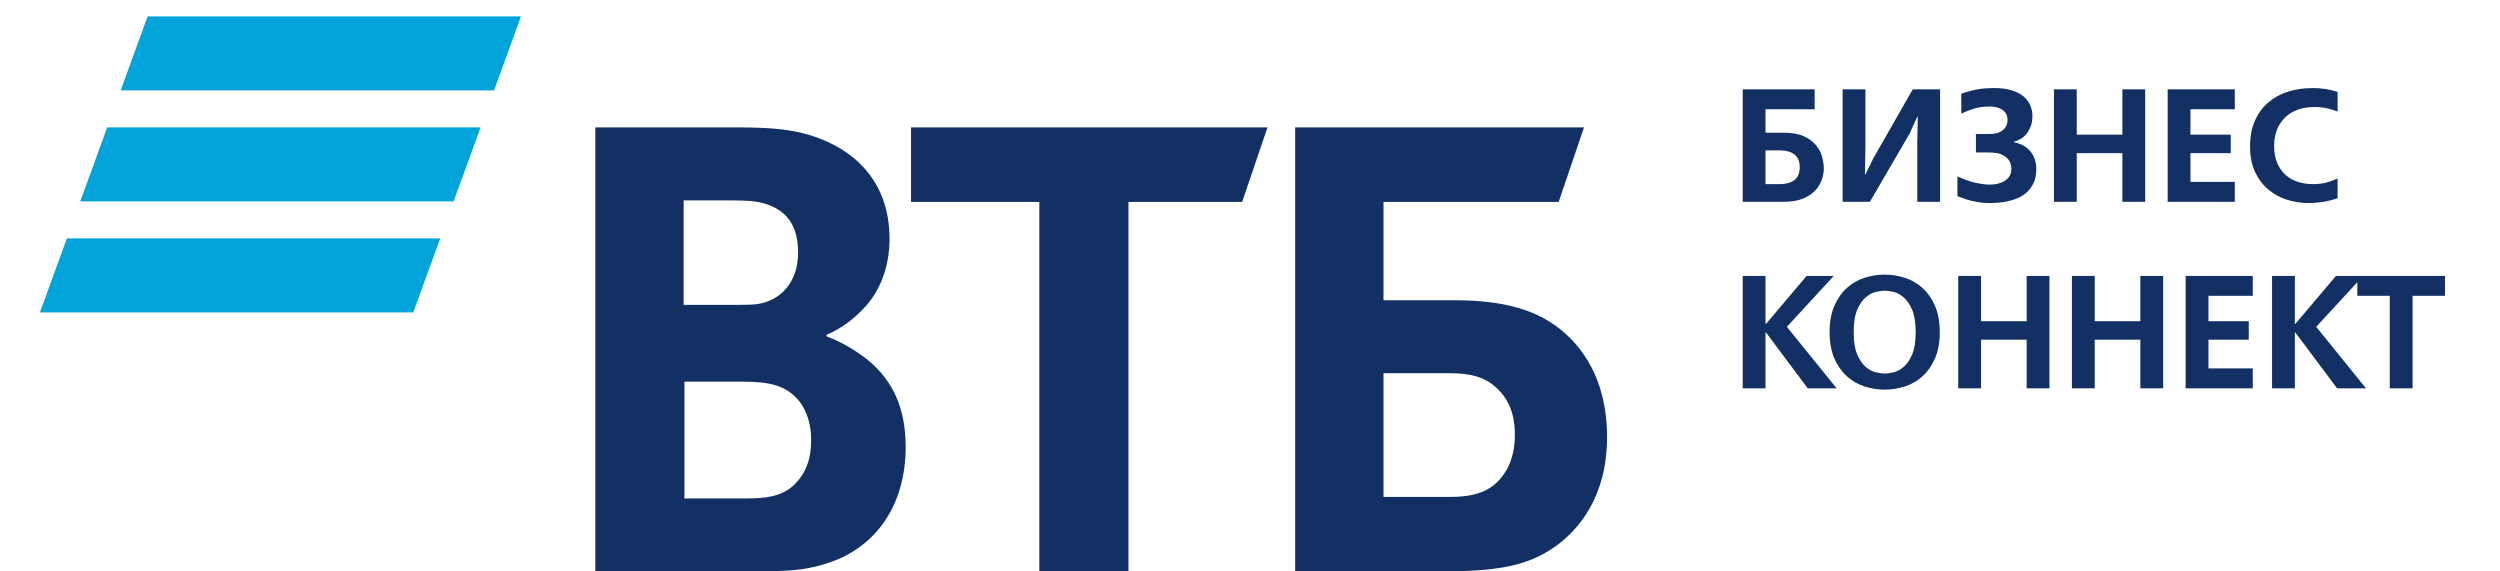 <?xml version="1.0" encoding="UTF-8"?>
<svg width="175" height="40" viewBox="0 0 144 34" version="1.1" xmlns="http://www.w3.org/2000/svg" xmlns:xlink="http://www.w3.org/1999/xlink">
    <g id="Каталог-товаров" stroke="none" stroke-width="1" fill="none" fill-rule="evenodd">
        <g id="Каталог-товаров-Desktop-1440" transform="translate(-40, -21)">
            <g id="VTB-BusinesConnect_logo_ru_cmyk" transform="translate(40, 21)">
                <g id="Group-4">
                    <path d="M23.816,14.185 L1.603,14.185 L0,18.589 L22.213,18.589 L23.816,14.185 Z M26.217,7.58 L4.003,7.58 L2.4,11.984 L24.614,11.984 L26.217,7.58 Z M27.019,5.379 L4.805,5.379 L6.408,0.975 L28.622,0.975 L27.019,5.379 L27.019,5.379 Z" id="Fill-1" fill="#00A3DA"></path>
                    <path d="M46.804,19.922 L46.804,20.013 C47.81,20.379 48.77,21.019 49.272,21.43 C50.827,22.71 51.512,24.401 51.512,26.595 C51.512,30.206 49.592,32.812 46.438,33.634 C45.479,33.908 44.473,34 42.599,34 L33.046,34 L33.046,7.58 L41.502,7.58 C43.239,7.58 44.427,7.672 45.479,7.946 C48.541,8.769 50.552,10.871 50.552,14.208 C50.552,15.99 49.913,17.499 48.861,18.505 C48.404,18.962 47.764,19.51 46.804,19.922 Z M38.348,22.71 L38.348,29.657 L42.005,29.657 C43.102,29.657 44.107,29.566 44.839,28.881 C45.57,28.195 45.89,27.326 45.89,26.184 C45.89,25.315 45.661,24.492 45.204,23.898 C44.427,22.938 43.467,22.71 41.822,22.71 L38.348,22.71 Z M38.302,18.139 L41.273,18.139 C42.187,18.139 42.645,18.139 43.102,18.002 C44.336,17.636 45.113,16.539 45.113,15.031 C45.113,13.248 44.29,12.471 43.102,12.105 C42.599,11.968 42.096,11.923 41.09,11.923 L38.302,11.923 L38.302,18.139 Z M59.465,34 L59.465,12.014 L51.832,12.014 L51.832,7.58 L73.041,7.58 L71.533,12.014 L64.768,12.014 L64.768,34 L59.465,34 Z M74.687,34 L74.687,7.58 L91.873,7.58 L90.365,12.014 L79.943,12.014 L79.943,17.864 L84.194,17.864 C87.623,17.864 89.405,18.688 90.639,19.739 C91.599,20.562 93.245,22.39 93.245,26.001 C93.245,29.566 91.553,31.531 90.136,32.537 C88.491,33.68 86.754,34 83.234,34 L74.687,34 Z M79.943,29.566 L83.92,29.566 C85.428,29.566 86.342,29.2 86.982,28.378 C87.302,27.967 87.759,27.235 87.759,25.864 C87.759,24.492 87.302,23.532 86.388,22.847 C85.84,22.436 85.108,22.207 83.874,22.207 L79.943,22.207 L79.943,29.566 L79.943,29.566 Z" id="Fill-3" fill="#123063"></path>
                </g>
                <path d="M105.597,5.317 L105.597,6.502 L102.673,6.502 L102.673,7.897 L103.762,7.897 C104.253,7.897 104.652,7.968 104.961,8.112 C105.27,8.255 105.512,8.435 105.688,8.652 C105.863,8.868 105.982,9.102 106.046,9.354 C106.11,9.606 106.142,9.84 106.142,10.056 C106.142,10.235 106.107,10.435 106.036,10.658 C105.966,10.881 105.844,11.093 105.669,11.294 C105.493,11.494 105.251,11.663 104.942,11.8 C104.633,11.937 104.24,12.006 103.762,12.006 L101.316,12.006 L101.316,5.317 L105.597,5.317 Z M102.673,10.955 L103.514,10.955 C103.896,10.955 104.191,10.873 104.398,10.711 C104.605,10.548 104.708,10.295 104.708,9.951 C104.708,9.607 104.605,9.354 104.398,9.192 C104.191,9.029 103.896,8.948 103.514,8.948 L102.673,8.948 L102.673,10.955 Z M108.617,5.317 L108.617,8.757 L108.588,10.381 L108.617,10.381 L109.094,9.407 L111.435,5.317 L113.06,5.317 L113.06,12.006 L111.703,12.006 L111.703,8.556 L111.732,6.941 L111.703,6.941 L111.244,7.954 L108.884,12.006 L107.26,12.006 L107.26,5.317 L108.617,5.317 Z M116.051,12.082 C115.853,12.082 115.672,12.073 115.506,12.053 C115.341,12.034 115.18,12.007 115.024,11.972 C114.868,11.937 114.715,11.894 114.565,11.843 C114.415,11.792 114.258,11.735 114.092,11.671 L114.092,10.496 C114.551,10.7 114.933,10.832 115.239,10.892 C115.544,10.953 115.793,10.983 115.984,10.983 C116.239,10.983 116.452,10.953 116.624,10.892 C116.796,10.832 116.932,10.757 117.03,10.668 C117.129,10.579 117.199,10.483 117.241,10.381 C117.282,10.279 117.303,10.184 117.303,10.095 C117.303,9.84 117.247,9.644 117.136,9.507 C117.024,9.37 116.895,9.27 116.749,9.206 C116.602,9.142 116.457,9.104 116.314,9.091 C116.17,9.078 116.067,9.072 116.003,9.072 L115.191,9.072 L115.191,7.973 L116.003,7.973 C116.347,7.973 116.612,7.897 116.796,7.744 C116.981,7.591 117.073,7.381 117.073,7.113 C117.073,7.024 117.056,6.933 117.021,6.841 C116.986,6.748 116.927,6.666 116.844,6.592 C116.761,6.519 116.651,6.459 116.514,6.411 C116.377,6.363 116.204,6.339 115.994,6.339 C115.656,6.339 115.361,6.377 115.11,6.454 C114.858,6.53 114.595,6.632 114.321,6.76 L114.321,5.575 C114.487,5.517 114.646,5.468 114.799,5.427 C114.952,5.385 115.107,5.35 115.263,5.321 C115.419,5.293 115.58,5.272 115.745,5.259 C115.911,5.247 116.089,5.24 116.28,5.24 C116.663,5.24 116.997,5.282 117.284,5.364 C117.57,5.447 117.808,5.563 117.996,5.713 C118.183,5.863 118.324,6.041 118.416,6.248 C118.508,6.455 118.555,6.68 118.555,6.922 C118.555,7.266 118.464,7.578 118.282,7.858 C118.101,8.139 117.822,8.33 117.446,8.432 L117.446,8.46 C117.624,8.492 117.793,8.548 117.953,8.628 C118.112,8.707 118.254,8.812 118.378,8.943 C118.502,9.074 118.601,9.231 118.674,9.416 C118.747,9.601 118.784,9.817 118.784,10.066 C118.784,10.384 118.731,10.655 118.626,10.878 C118.521,11.101 118.387,11.287 118.225,11.437 C118.062,11.587 117.878,11.705 117.671,11.791 C117.464,11.877 117.26,11.94 117.059,11.982 C116.858,12.023 116.669,12.05 116.491,12.063 C116.312,12.076 116.166,12.082 116.051,12.082 Z M121.192,5.317 L121.192,8.011 L123.906,8.011 L123.906,5.317 L125.263,5.317 L125.263,12.006 L123.906,12.006 L123.906,9.11 L121.192,9.11 L121.192,12.006 L119.835,12.006 L119.835,5.317 L121.192,5.317 Z M130.595,5.317 L130.595,6.502 L127.957,6.502 L127.957,8.011 L130.356,8.011 L130.356,9.11 L127.957,9.11 L127.957,10.821 L130.595,10.821 L130.595,12.006 L126.601,12.006 L126.601,5.317 L130.595,5.317 Z M134.981,12.082 C134.567,12.082 134.153,12.02 133.739,11.896 C133.325,11.772 132.952,11.574 132.621,11.303 C132.289,11.033 132.02,10.684 131.813,10.257 C131.606,9.83 131.503,9.311 131.503,8.699 C131.503,8.126 131.598,7.623 131.789,7.19 C131.98,6.756 132.243,6.395 132.578,6.105 C132.912,5.815 133.306,5.599 133.758,5.455 C134.21,5.312 134.701,5.24 135.229,5.24 C135.497,5.24 135.747,5.258 135.98,5.293 C136.212,5.328 136.456,5.387 136.711,5.47 L136.711,6.635 C136.513,6.559 136.304,6.495 136.085,6.444 C135.865,6.393 135.612,6.368 135.325,6.368 C134.949,6.368 134.613,6.424 134.317,6.535 C134.021,6.646 133.771,6.804 133.567,7.008 C133.363,7.212 133.207,7.456 133.098,7.739 C132.99,8.023 132.936,8.336 132.936,8.68 C132.936,9.082 133,9.427 133.127,9.717 C133.255,10.007 133.423,10.243 133.634,10.424 C133.844,10.606 134.088,10.74 134.365,10.826 C134.642,10.912 134.93,10.955 135.229,10.955 C135.573,10.955 135.865,10.918 136.104,10.845 C136.343,10.771 136.545,10.697 136.711,10.62 L136.711,11.795 C136.411,11.897 136.115,11.971 135.822,12.015 C135.529,12.06 135.249,12.082 134.981,12.082 Z" id="БИЗНЕС" fill="#123063" fill-rule="nonzero"></path>
                <path d="M102.673,16.417 L102.673,19.274 L102.701,19.274 L105.119,16.417 L106.734,16.417 L103.944,19.446 L106.906,23.106 L105.186,23.106 L102.701,19.78 L102.673,19.78 L102.673,23.106 L101.316,23.106 L101.316,16.417 L102.673,16.417 Z M109.763,16.34 C110.177,16.34 110.58,16.404 110.972,16.531 C111.364,16.659 111.713,16.861 112.018,17.138 C112.324,17.415 112.571,17.77 112.759,18.204 C112.947,18.637 113.041,19.156 113.041,19.761 C113.041,20.366 112.947,20.886 112.759,21.319 C112.571,21.752 112.324,22.107 112.018,22.384 C111.713,22.661 111.364,22.864 110.972,22.991 C110.58,23.118 110.177,23.182 109.763,23.182 C109.349,23.182 108.946,23.118 108.554,22.991 C108.163,22.864 107.814,22.661 107.508,22.384 C107.202,22.107 106.955,21.752 106.767,21.319 C106.58,20.886 106.486,20.366 106.486,19.761 C106.486,19.156 106.58,18.637 106.767,18.204 C106.955,17.77 107.202,17.415 107.508,17.138 C107.814,16.861 108.163,16.659 108.554,16.531 C108.946,16.404 109.349,16.34 109.763,16.34 Z M109.763,17.296 C109.636,17.296 109.469,17.318 109.262,17.363 C109.055,17.407 108.851,17.512 108.65,17.678 C108.449,17.844 108.277,18.091 108.134,18.419 C107.991,18.747 107.919,19.194 107.919,19.761 C107.919,20.328 107.991,20.776 108.134,21.104 C108.277,21.432 108.449,21.679 108.65,21.844 C108.851,22.01 109.055,22.115 109.262,22.16 C109.469,22.204 109.636,22.227 109.763,22.227 C109.891,22.227 110.058,22.204 110.265,22.16 C110.472,22.115 110.676,22.01 110.876,21.844 C111.077,21.679 111.249,21.432 111.392,21.104 C111.536,20.776 111.608,20.328 111.608,19.761 C111.608,19.194 111.536,18.747 111.392,18.419 C111.249,18.091 111.077,17.844 110.876,17.678 C110.676,17.512 110.472,17.407 110.265,17.363 C110.058,17.318 109.891,17.296 109.763,17.296 Z M115.497,16.417 L115.497,19.111 L118.211,19.111 L118.211,16.417 L119.567,16.417 L119.567,23.106 L118.211,23.106 L118.211,20.21 L115.497,20.21 L115.497,23.106 L114.14,23.106 L114.14,16.417 L115.497,16.417 Z M122.262,16.417 L122.262,19.111 L124.976,19.111 L124.976,16.417 L126.333,16.417 L126.333,23.106 L124.976,23.106 L124.976,20.21 L122.262,20.21 L122.262,23.106 L120.905,23.106 L120.905,16.417 L122.262,16.417 Z M131.665,16.417 L131.665,17.602 L129.028,17.602 L129.028,19.111 L131.426,19.111 L131.426,20.21 L129.028,20.21 L129.028,21.921 L131.665,21.921 L131.665,23.106 L127.671,23.106 L127.671,16.417 L131.665,16.417 Z M134.169,16.417 L134.169,19.274 L134.197,19.274 L136.615,16.417 L138.23,16.417 L135.44,19.446 L138.402,23.106 L136.682,23.106 L134.197,19.78 L134.169,19.78 L134.169,23.106 L132.812,23.106 L132.812,16.417 L134.169,16.417 Z M143.103,16.417 L143.103,17.602 L141.173,17.602 L141.173,23.106 L139.816,23.106 L139.816,17.602 L137.886,17.602 L137.886,16.417 L143.103,16.417 Z" id="КОННЕКТ" fill="#123063" fill-rule="nonzero"></path>
            </g>
        </g>
    </g>
</svg>